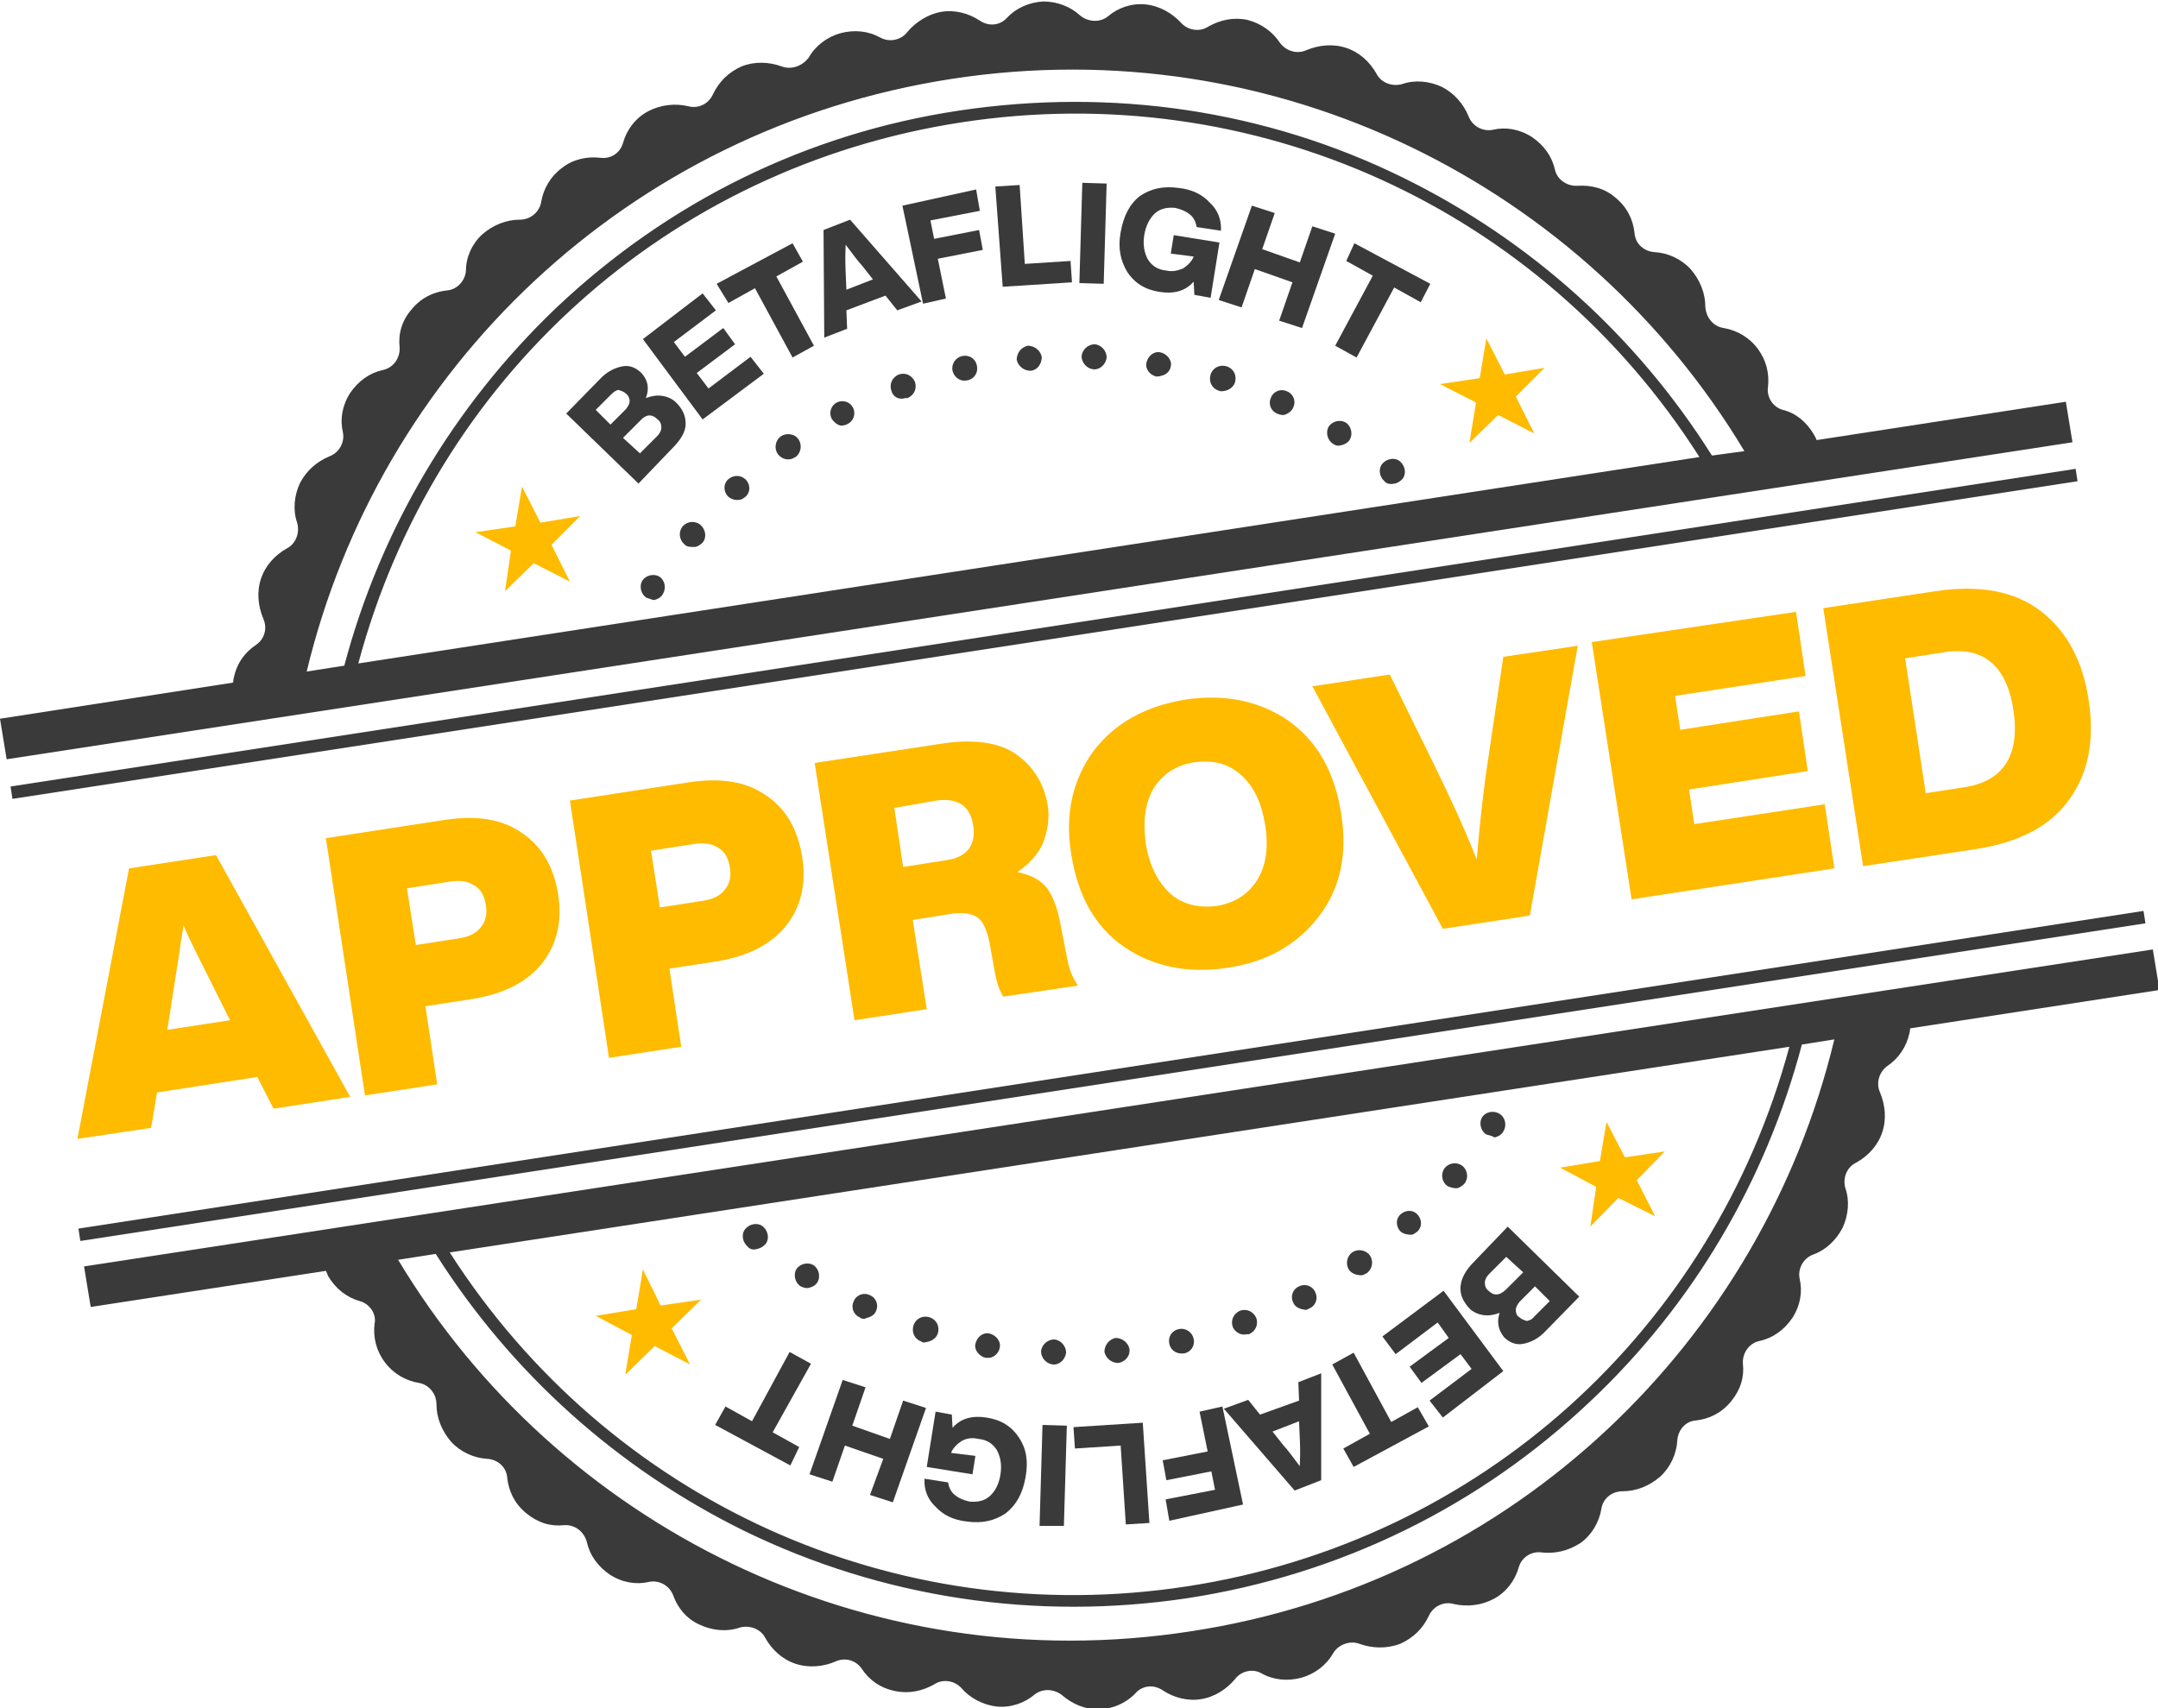 <?xml version="1.0" encoding="utf-8"?>
<!-- Generator: Adobe Illustrator 24.0.0, SVG Export Plug-In . SVG Version: 6.00 Build 0)  -->
<svg version="1.2" baseProfile="tiny" id="Layer_1" xmlns="http://www.w3.org/2000/svg" xmlns:xlink="http://www.w3.org/1999/xlink"
	 x="0px" y="0px" width="292.7" height="231.7" viewBox="0 0 292.7 231.7" xml:space="preserve">
<path fill="#3A3A3A" d="M11.4,171.8l0.9,5.5l31.9-4.9c0.1,0.2,0.2,0.4,0.3,0.7c1,1.7,2.5,2.9,4.3,3.4c1.4,0.4,2.3,1.8,2,3.1
	c-0.2,1.8,0.2,3.6,1.4,5.2c1.1,1.5,2.8,2.5,4.6,2.8c1.3,0.2,2.4,1.4,2.4,2.9c0,1.8,0.7,3.6,2,5.1c1.3,1.4,3.1,2.2,4.9,2.3
	c1.4,0.1,2.6,1.1,2.7,2.6c0.2,1.8,1,3.5,2.6,4.8s3.3,1.8,5.1,1.6c1.4-0.1,2.7,0.8,3.1,2.3c0.4,1.8,1.5,3.3,3.1,4.4
	c1.7,1.1,3.6,1.4,5.3,1c1.4-0.3,2.8,0.5,3.3,1.8c0.6,1.7,1.8,3.2,3.6,4c1.7,0.8,3.7,1,5.4,0.4c1.4-0.4,2.9,0.2,3.5,1.4
	c0.9,1.6,2.3,2.9,4.1,3.5c1.8,0.6,3.8,0.4,5.4-0.3c1.3-0.6,2.8-0.2,3.6,1c1,1.5,2.5,2.6,4.5,3c1.9,0.4,3.7,0,5.3-0.9
	c1.2-0.8,2.8-0.5,3.7,0.5c1.1,1.3,2.9,2.3,4.8,2.5s3.8-0.5,5.1-1.6c1.1-0.9,2.7-0.8,3.8,0.1c1.4,1.2,3.1,1.9,5,1.9
	c1.9-0.1,3.7-0.9,4.9-2.2c1-1.1,2.5-1.2,3.7-0.4c1.5,1,3.4,1.5,5.2,1.2c1.9-0.3,3.5-1.4,4.6-2.7c0.8-1.1,2.4-1.5,3.6-0.8
	c1.6,0.9,3.5,1.1,5.4,0.6l0,0c1.8-0.5,3.4-1.7,4.3-3.3c0.7-1.2,2.3-1.8,3.6-1.3c1.7,0.6,3.6,0.7,5.5,0c1.8-0.8,3.1-2.1,3.9-3.8
	c0.6-1.3,2-2,3.4-1.6c1.8,0.4,3.7,0.2,5.4-0.7s2.9-2.5,3.4-4.3c0.4-1.4,1.8-2.2,3.1-2c1.8,0.2,3.6-0.2,5.3-1.3
	c1.5-1.1,2.5-2.8,2.8-4.6c0.2-1.4,1.4-2.4,2.9-2.4c1.8,0,3.6-0.7,5.1-2l0,0c1.4-1.3,2.2-3.1,2.3-4.9c0.1-1.4,1.1-2.6,2.5-2.7
	c1.8-0.2,3.5-1,4.8-2.6s1.8-3.3,1.6-5.1c-0.1-1.4,0.8-2.8,2.3-3.1c1.8-0.4,3.3-1.5,4.4-3.1c1.1-1.7,1.4-3.6,1-5.3
	c-0.3-1.4,0.5-2.8,1.8-3.3c1.7-0.6,3.1-1.9,4-3.6c0.8-1.7,1-3.7,0.4-5.4c-0.4-1.4,0.2-2.9,1.5-3.5c1.6-0.9,2.9-2.3,3.5-4.1
	s0.4-3.7-0.3-5.4c-0.6-1.3-0.1-2.8,1-3.6c1.5-1,2.6-2.6,3-4.5c0.1-0.2,0-0.4,0.1-0.6l33.8-5.2l-0.9-5.5L11.4,171.8L11.4,171.8z
	 M242.7,142c-10.4,38.5-42,67.1-81.7,73.2s-78.5-11.7-100-45.3L242.7,142L242.7,142z M161.5,221.3c-44,6.8-85.9-14.4-107.5-50.4
	l5.1-0.8c10.2,16.1,24.6,29.1,41.9,37.6c18.7,9.1,39.5,12.2,60.1,9.1c20.7-3.2,39.5-12.4,54.6-26.7c14-13.2,23.8-29.9,28.7-48.4
	l4.4-0.7C239,181.8,205.5,214.6,161.5,221.3z"/>
<polygon fill="#FFBB00" points="201.6,45.9 204.1,50.8 209.5,49.9 205.6,53.8 208.1,58.8 203.2,56.3 199.3,60.1 200.2,54.6 
	195.3,52.1 200.7,51.3 "/>
<polygon fill="#FFBB00" points="70.8,66 73.3,70.9 78.7,70 74.8,73.9 77.3,78.9 72.4,76.4 68.5,80.2 69.3,74.7 64.5,72.2 69.9,71.4 
	"/>
<polygon fill="#FFBB00" points="217.9,152.2 220.4,157 225.8,156.2 222,160.1 224.5,165 219.5,162.5 215.7,166.4 216.5,161 
	211.6,158.4 217,157.5 "/>
<polygon fill="#FFBB00" points="87.2,172.2 89.6,177.1 95.1,176.3 91.1,180.2 93.6,185.1 88.8,182.6 84.8,186.5 85.7,181.1 
	80.8,178.5 86.3,177.6 "/>
<rect x="-0.1" y="85.2" transform="matrix(0.988 -0.152 0.152 0.988 -11.421 22.5)" fill="#3A3A3A" width="283.5" height="1.7"/>
<rect x="9.1" y="145.2" transform="matrix(0.988 -0.152 0.152 0.988 -20.422 24.591)" fill="#3A3A3A" width="283.5" height="1.7"/>
<g>
	<path fill="#FFBB00" d="M47.5,148.8l-10.4,1.6l-2.2-4.3l-13.6,2.1l-0.8,4.8l-10,1.5l7-36.7l11.8-1.8L47.5,148.8z M24,131.3
		l-1.3,8.4l8.5-1.3l-3.8-7.6c-1.3-2.6-2.2-4.4-2.5-5.3C24.4,128.4,24.2,130.3,24,131.3z"/>
	<path fill="#FFBB00" d="M44.2,113.7l16.3-2.5c4.2-0.6,7.6-0.1,10.3,1.8c2.7,1.8,4.3,4.6,4.9,8.3s-0.2,6.9-2.2,9.4s-5.1,4.1-9.3,4.8
		l-6.5,1l1.6,10.6l-9.8,1.5C49.5,148.6,44.2,113.7,44.2,113.7z M56.4,128.2l5.8-0.9c1.4-0.2,2.4-0.7,3-1.5c0.7-0.8,0.9-1.9,0.7-3
		c-0.2-1.3-0.7-2.2-1.6-2.7c-0.9-0.6-2-0.7-3.3-0.5l-5.8,0.9L56.4,128.2z"/>
	<path fill="#FFBB00" d="M77.3,108.6l16.3-2.5c4.2-0.6,7.6-0.1,10.3,1.8c2.7,1.8,4.3,4.6,4.9,8.3c0.6,3.8-0.2,6.9-2.2,9.4
		s-5.1,4.1-9.3,4.8l-6.5,1l1.6,10.6l-9.8,1.5L77.3,108.6z M89.5,123.1l5.8-0.9c1.4-0.2,2.4-0.7,3-1.5c0.7-0.8,0.9-1.9,0.7-3
		c-0.2-1.3-0.7-2.2-1.6-2.7c-0.9-0.6-2-0.7-3.3-0.5l-5.8,0.9L89.5,123.1z"/>
	<path fill="#FFBB00" d="M143.9,125.7l0.9,4.6c0.3,1.5,0.8,2.5,1.4,3.4l-10.1,1.5c-0.5-0.7-0.9-1.8-1.2-3.5l-0.7-3.9
		c-0.4-1.8-0.9-2.9-1.7-3.4s-2-0.7-3.7-0.4l-5,0.8l1.9,12.1l-9.8,1.5l-5.4-34.9l17.1-2.6c4.4-0.7,7.9-0.2,10.2,1.4
		c2.4,1.7,3.8,4,4.3,6.9c0.3,1.8,0,3.4-0.6,5.1c-0.7,1.6-1.9,2.9-3.5,4c1.9,0.4,3.2,1.1,4.1,2.3
		C142.8,121.6,143.5,123.3,143.9,125.7z M121.3,109.6l1.2,8l5.8-0.9c2.9-0.4,4.1-2.1,3.7-4.7c-0.4-2.7-2.1-3.8-5-3.4L121.3,109.6
		L121.3,109.6z"/>
	<path fill="#FFBB00" d="M166.4,131.3c-5.4,0.8-10.1-0.2-14-2.9s-6.2-6.9-7.1-12.5c-0.9-5.5,0.2-10.1,3-14c2.9-3.8,7-6.1,12.5-7
		c5.4-0.8,10.1,0.2,14,2.9c3.9,2.8,6.2,6.9,7.1,12.5s-0.1,10.2-3,14C176,128.1,171.9,130.5,166.4,131.3z M158.7,121.2
		c1.7,1.5,3.9,2,6.3,1.7c2.5-0.4,4.3-1.6,5.5-3.5s1.6-4.4,1.1-7.5c-0.5-3-1.5-5.2-3.3-6.8c-1.8-1.6-3.9-2-6.3-1.7
		c-2.5,0.4-4.3,1.6-5.5,3.5c-1.2,2-1.5,4.5-1.1,7.5C155.9,117.5,157.1,119.7,158.7,121.2z"/>
	<path fill="#FFBB00" d="M201.9,102.6l2-13.5l10.1-1.5l-6.5,36.6l-11.8,1.8L178,93.1l10.5-1.6l6,12.2c1.9,3.9,3.9,8.1,5.8,12.9
		C200.7,111.7,201.2,107.1,201.9,102.6z"/>
	<path fill="#FFBB00" d="M243.6,83l1.3,8.7l-17.7,2.7l0.7,4.6l16.1-2.5l1.2,8.1l-16.1,2.5l0.7,4.7l17.7-2.7l1.3,8.7l-27.5,4.2
		l-5.4-34.9L243.6,83z"/>
	<path fill="#FFBB00" d="M247.3,82.5l15.2-2.3c6-0.9,10.8,0,14.3,2.7s5.7,6.7,6.5,12.1c0.8,5.3,0,9.8-2.6,13.4
		c-2.5,3.6-6.8,5.9-12.8,6.8l-15.2,2.3L247.3,82.5L247.3,82.5z M261.2,107.6l5.2-0.8c5.3-0.8,7.6-4.3,6.7-10.4s-4.1-8.8-9.5-7.9
		l-5.2,0.8L261.2,107.6z"/>
</g>
<g>
	<path fill="#3A3A3A" d="M87.6,54c0.8-0.3,1.5-0.4,2.2-0.3c0.7,0.1,1.4,0.4,1.9,0.9c0.9,0.9,1.3,1.8,1.3,2.9s-0.7,2.2-1.8,3.3
		l-4.6,4.8l-9.8-9.5l4.5-4.6c1-1.1,2.1-1.6,3.1-1.8s1.9,0.2,2.6,0.9C87.9,51.6,88.1,52.7,87.6,54z M82.9,53.5l-2.1,2.1l2,2l2.1-2.1
		c0.3-0.4,0.5-0.7,0.5-1.1s-0.2-0.8-0.5-1c-0.3-0.3-0.7-0.4-1-0.5C83.6,52.9,83.2,53.2,82.9,53.5z M86.8,61.5l2.3-2.3
		c0.4-0.4,0.6-0.8,0.6-1.2s-0.1-0.8-0.5-1.1c-0.8-0.8-1.6-0.7-2.4,0.2l-2.3,2.3L86.8,61.5z"/>
	<path fill="#3A3A3A" d="M95.3,39.8l1.8,2.3l-5.7,4.3l1.5,2l5.2-3.9l1.6,2.2l-5.2,3.9l1.6,2.1l5.7-4.3l1.8,2.3l-8.3,6.2L87.2,46
		L95.3,39.8z"/>
	<path fill="#3A3A3A" d="M97.2,38.5l10.3-5.5l1.4,2.5l-3.6,2l5.1,9.4l-2.9,1.6l-5.1-9.4l-3.6,2L97.2,38.5z"/>
	<path fill="#3A3A3A" d="M125,40.9l-3.3,1.2l-1.6-2l-5.3,2l0.1,2.5l-3.1,1.2l-0.1-14.6l3.6-1.4L125,40.9z M114.7,36.9l0.1,2.4
		l3.6-1.4l-1.5-1.9c-0.5-0.5-1.2-1.5-2.2-2.8C114.6,35.4,114.7,36.6,114.7,36.9z"/>
	<path fill="#3A3A3A" d="M132.4,25.7l0.5,2.9l-6.7,1.3l0.5,2.5l6.1-1.2l0.5,2.7l-6.1,1.2l1.1,5.4l-3.1,0.7l-2.8-13.3L132.4,25.7z"/>
	<path fill="#3A3A3A" d="M138.3,25.1l0.7,10.7l6.2-0.4l0.2,2.9l-9.4,0.6l-1-13.6L138.3,25.1z"/>
	<path fill="#3A3A3A" d="M149.7,38.5l-3.3-0.1l0.4-13.6l3.3,0.1L149.7,38.5z"/>
	<path fill="#3A3A3A" d="M158.8,34.4l0.4-2.5l6.2,1l-1.2,7.5L162,40l-0.1-1.8c-1.1,1.3-2.7,1.7-4.6,1.4c-2-0.3-3.4-1.2-4.4-2.7
		c-0.9-1.5-1.3-3.2-0.9-5.4s1.2-3.8,2.6-4.9c1.5-1,3.1-1.4,5.3-1.1c1.8,0.2,3.2,0.9,4.2,2c1.1,1,1.6,2.4,1.5,3.8l-3.3-0.5
		c-0.1-0.7-0.4-1.3-0.9-1.7c-0.5-0.4-1.1-0.7-2-0.9c-1.1-0.1-2,0.1-2.7,0.7s-1.3,1.7-1.5,3c-0.2,1.3,0,2.4,0.5,3.3
		c0.5,0.8,1.3,1.4,2.5,1.5c0.8,0.2,1.6,0,2.3-0.3c0.6-0.4,1.2-1,1.4-1.6L158.8,34.4z"/>
	<path fill="#3A3A3A" d="M176.3,35.6l1.7-4.9l3.1,1l-4.5,12.8l-3.1-1l1.8-5.2l-5.1-1.8l-1.8,5.2l-3.1-1l4.5-12.8l3.1,1l-1.7,4.9
		L176.3,35.6z"/>
	<path fill="#3A3A3A" d="M183.7,33l10.3,5.5l-1.3,2.5l-3.6-2l-5.1,9.5l-2.9-1.6l5.1-9.5l-3.6-2L183.7,33z"/>
</g>
<g>
	<path fill="#3A3A3A" d="M203.4,178.1c-0.8,0.3-1.5,0.4-2.2,0.3s-1.4-0.4-1.9-0.9c-0.8-0.9-1.3-1.8-1.2-3c0.1-1.1,0.7-2.2,1.8-3.3
		l4.6-4.8l9.7,9.5l-4.5,4.6c-1,1.1-2.1,1.6-3.1,1.8s-1.9-0.2-2.6-0.9C203.2,180.4,203,179.3,203.4,178.1z M204.3,170.5l-2.3,2.3
		c-0.4,0.4-0.6,0.8-0.6,1.2s0.1,0.8,0.5,1.1c0.7,0.7,1.5,0.7,2.4-0.2l2.3-2.3L204.3,170.5z M208.1,178.6l2.1-2.1l-2-2l-2.1,2.1
		c-0.3,0.4-0.5,0.7-0.5,1.1s0.1,0.8,0.5,1c0.3,0.3,0.7,0.4,1,0.5C207.5,179.1,207.8,179,208.1,178.6z"/>
	<path fill="#3A3A3A" d="M195.7,192.3l-1.8-2.3l5.7-4.3l-1.5-2l-5.3,3.9l-1.6-2.2l5.3-3.9l-1.5-2.1l-5.7,4.3l-1.8-2.4l8.3-6.2
		l8.1,10.9L195.7,192.3z"/>
	<path fill="#3A3A3A" d="M193.8,193.5l-10.2,5.5l-1.4-2.5l3.6-2l-5.1-9.4l2.9-1.6l5.1,9.4l3.6-2L193.8,193.5z"/>
	<path fill="#3A3A3A" d="M166,191.1l3.3-1.2l1.6,2l5.3-1.9l-0.1-2.5l3.1-1.2v14.5l-3.6,1.4L166,191.1z M176.3,195.2l-0.1-2.4
		l-3.6,1.4l1.5,1.9c0.5,0.5,1.2,1.5,2.2,2.8C176.4,196.6,176.3,195.4,176.3,195.2z"/>
	<path fill="#3A3A3A" d="M158.6,206.3l-0.5-2.9l6.7-1.3l-0.5-2.5l-6.1,1.2l-0.5-2.7l6.1-1.2l-1.1-5.4l3.1-0.7l2.8,13.3L158.6,206.3z
		"/>
	<path fill="#3A3A3A" d="M152.7,206.8l-0.7-10.7l-6.2,0.4l-0.2-2.9l9.4-0.6l0.9,13.6L152.7,206.8z"/>
	<path fill="#3A3A3A" d="M141.4,193.3l3.3,0.1l-0.4,13.6H141L141.4,193.3z"/>
	<path fill="#3A3A3A" d="M132.3,197.5l-0.4,2.5l-6.2-1l1.2-7.5l2.2,0.4l0.1,1.8c1.1-1.3,2.7-1.7,4.6-1.4c2,0.3,3.4,1.2,4.4,2.7
		s1.3,3.2,0.9,5.4c-0.4,2.2-1.2,3.7-2.7,4.9c-1.5,1-3.2,1.4-5.3,1.1c-1.8-0.2-3.2-0.9-4.2-2c-1.1-1-1.6-2.4-1.5-3.8l3.2,0.5
		c0.1,0.7,0.4,1.3,0.9,1.7s1.1,0.7,2,0.9c1.1,0.1,2-0.1,2.7-0.7s1.3-1.6,1.5-3c0.2-1.3,0-2.4-0.5-3.3c-0.5-0.8-1.3-1.4-2.5-1.5
		c-0.8-0.2-1.6-0.1-2.3,0.3c-0.6,0.4-1.2,1-1.4,1.6L132.3,197.5z"/>
	<path fill="#3A3A3A" d="M114.6,196.1l-1.7,4.9l-3.1-1l4.5-12.8l3.1,1l-1.8,5.2l5.1,1.8l1.8-5.2l3.1,1l-4.5,12.8l-3.1-1l1.8-4.9
		L114.6,196.1z"/>
	<path fill="#3A3A3A" d="M107.2,198.8L97,193.3l1.4-2.5l3.6,2l5.1-9.4l2.9,1.6l-5.2,9.3l3.6,2L107.2,198.8z"/>
</g>
<g>
	<path fill="#3A3A3A" d="M87.7,81.1c-0.8-0.5-1-1.6-0.6-2.3l0,0c0.5-0.8,1.6-1,2.3-0.6l0,0c0.8,0.5,1,1.6,0.5,2.4l0,0
		c-0.2,0.4-0.7,0.7-1.2,0.8l0,0C88.5,81.4,88.1,81.2,87.7,81.1z M187.8,65.3c-0.7-0.6-0.9-1.7-0.3-2.4l0,0c0.6-0.7,1.7-0.9,2.4-0.3
		l0,0c0.7,0.6,0.9,1.7,0.3,2.4l0,0c-0.3,0.3-0.6,0.5-1,0.6l0,0C188.7,65.7,188.1,65.7,187.8,65.3z M92.8,73.8
		c-0.7-0.6-0.8-1.7-0.2-2.4l0,0c0.6-0.7,1.7-0.8,2.4-0.2l0,0c0.7,0.6,0.9,1.7,0.3,2.4l0,0c-0.3,0.3-0.6,0.5-1,0.6l0,0
		C93.6,74.2,93.1,74.2,92.8,73.8z M180.8,60.2c-0.8-0.5-1-1.6-0.6-2.3l0,0c0.5-0.8,1.6-1,2.3-0.6l0,0l0,0l0,0c0.8,0.5,1,1.6,0.6,2.3
		l0,0c-0.2,0.4-0.7,0.7-1.2,0.8l0,0C181.6,60.5,181.2,60.5,180.8,60.2z M98.7,67.3c-0.6-0.7-0.6-1.7,0.1-2.3l0,0
		c0.7-0.6,1.7-0.6,2.4,0.1l0,0c0.6,0.7,0.6,1.7-0.1,2.3l0,0c-0.3,0.2-0.5,0.4-0.8,0.4l0,0C99.7,67.9,99.1,67.7,98.7,67.3z
		 M173.2,56.1c-0.9-0.4-1.2-1.4-0.8-2.2l0,0c0.4-0.9,1.4-1.2,2.2-0.8l0,0l0,0l0,0c0.9,0.4,1.2,1.4,0.8,2.2l0,0
		c-0.2,0.5-0.8,0.9-1.3,1l0,0C174,56.3,173.6,56.3,173.2,56.1z M105.5,61.6c-0.5-0.7-0.4-1.8,0.4-2.4l0,0c0.7-0.5,1.9-0.4,2.4,0.4
		l0,0c0.5,0.7,0.4,1.8-0.4,2.4l0,0c-0.2,0.1-0.5,0.3-0.8,0.3l0,0C106.5,62.4,105.9,62.1,105.5,61.6z M165.3,53
		c-0.9-0.3-1.4-1.2-1.1-2.2l0,0c0.3-0.9,1.2-1.4,2.2-1.1l0,0l0,0l0,0c0.9,0.3,1.4,1.2,1.1,2.2l0,0c-0.2,0.6-0.8,1-1.3,1.1l0,0
		C165.8,53.1,165.5,53.1,165.3,53z M112.8,56.8c-0.4-0.8-0.1-1.8,0.7-2.2l0,0l0,0l0,0c0.8-0.4,1.8-0.1,2.2,0.7l0,0
		c0.4,0.8,0.1,1.8-0.7,2.2l0,0c-0.2,0.1-0.4,0.2-0.6,0.2l0,0C113.9,57.9,113.2,57.4,112.8,56.8z M156.9,51.1c-0.9-0.2-1.6-1-1.4-1.9
		l0,0c0.2-0.9,1-1.6,1.9-1.4l0,0c0.9,0.2,1.6,1.1,1.4,1.9l0,0c-0.1,0.7-0.7,1.2-1.4,1.3l0,0C157.3,51.1,157.1,51,156.9,51.1z
		 M120.9,53c-0.3-0.9,0.1-1.8,1-2.2l0,0c0.9-0.3,1.8,0.1,2.2,1l0,0c0.3,0.9-0.1,1.8-1,2.2l0,0c-0.1,0-0.2,0-0.3,0l0,0
		C121.9,54.3,121.1,53.8,120.9,53z M148.3,50.1c-0.9-0.1-1.6-0.9-1.6-1.8l0,0c0.1-0.9,0.9-1.6,1.8-1.6l0,0c0.9,0.1,1.6,0.9,1.6,1.8
		l0,0c-0.1,0.8-0.7,1.5-1.5,1.6l0,0C148.5,50.1,148.4,50.1,148.3,50.1z M129.2,50.3c-0.2-0.9,0.4-1.8,1.3-2l0,0
		c0.9-0.2,1.8,0.3,2,1.3l0,0c0.2,0.9-0.3,1.8-1.3,2l0,0h-0.1l0,0C130.3,51.8,129.4,51.2,129.2,50.3z M139.8,50.3
		c-0.9,0-1.7-0.6-1.9-1.5l0,0c0-0.9,0.6-1.7,1.5-1.9l0,0c0.9,0,1.7,0.6,1.9,1.5l0,0C141.3,49.4,140.7,50.2,139.8,50.3L139.8,50.3
		C139.9,50.3,139.8,50.3,139.8,50.3z"/>
</g>
<g>
	<path fill="#3A3A3A" d="M151.7,184.9c-0.9,0-1.7-0.6-1.9-1.5l0,0c0-0.9,0.6-1.7,1.5-1.9l0,0c0.9,0,1.7,0.6,1.9,1.5l0,0
		C153.3,183.9,152.7,184.7,151.7,184.9L151.7,184.9L151.7,184.9z M158.6,182.3c-0.2-0.9,0.3-1.8,1.3-2l0,0c0.9-0.2,1.8,0.4,2,1.3
		l0,0c0.2,0.9-0.3,1.8-1.3,2l0,0h-0.1l0,0C159.6,183.7,158.8,183.2,158.6,182.3z M142.8,185.1c-0.9-0.1-1.6-0.9-1.6-1.8l0,0
		c0.1-0.9,0.9-1.6,1.8-1.6l0,0c0.9,0.1,1.6,0.9,1.6,1.8l0,0c-0.1,0.8-0.7,1.5-1.5,1.6l0,0C143,185.1,142.9,185.1,142.8,185.1z
		 M167.2,180c-0.3-0.9,0.1-1.8,1-2.2l0,0c0.9-0.3,1.8,0.1,2.2,1l0,0c0.3,0.9-0.1,1.8-1,2.2l0,0c-0.1,0-0.2,0-0.3,0l0,0
		C168.3,181.2,167.5,180.7,167.2,180z M133.7,184.2L133.7,184.2L133.7,184.2c-0.9-0.2-1.6-1.1-1.4-1.9l0,0c0.2-0.9,1-1.6,1.9-1.4
		l0,0c0.9,0.2,1.6,1.1,1.4,1.9l0,0c-0.1,0.7-0.7,1.3-1.4,1.4l0,0C134.1,184.2,133.9,184.2,133.7,184.2z M175.4,176.7
		c-0.4-0.8-0.1-1.8,0.8-2.2l0,0c0.8-0.4,1.8-0.1,2.2,0.8l0,0c0.4,0.8,0.1,1.8-0.8,2.2l0,0l0,0l0,0c-0.2,0.1-0.4,0.2-0.5,0.2l0,0
		C176.4,177.6,175.7,177.4,175.4,176.7z M125,182c-0.9-0.3-1.4-1.2-1.1-2.2l0,0c0.3-0.9,1.2-1.4,2.2-1.1l0,0
		c0.9,0.3,1.4,1.2,1.1,2.2l0,0c-0.2,0.6-0.8,1-1.3,1.1l0,0C125.5,182.1,125.2,182.2,125,182z M183,172.3c-0.5-0.7-0.4-1.8,0.4-2.4
		l0,0c0.7-0.5,1.8-0.4,2.4,0.4l0,0c0.5,0.7,0.4,1.8-0.4,2.4l0,0l0,0l0,0c-0.2,0.1-0.5,0.3-0.7,0.3l0,0
		C184,173,183.4,172.8,183,172.3z M116.6,178.7c-0.9-0.4-1.2-1.4-0.8-2.2l0,0c0.4-0.9,1.4-1.2,2.2-0.8l0,0c0.9,0.4,1.2,1.4,0.8,2.2
		l0,0c-0.2,0.5-0.8,0.8-1.3,0.9l0,0C117.2,179,116.8,178.9,116.6,178.7z M189.9,167c-0.6-0.7-0.6-1.7,0.1-2.3l0,0
		c0.7-0.6,1.7-0.6,2.3,0.1l0,0c0.6,0.7,0.6,1.7-0.1,2.3l0,0c-0.3,0.2-0.5,0.4-0.8,0.4l0,0C190.9,167.5,190.3,167.4,189.9,167z
		 M108.6,174.5c-0.8-0.5-1-1.6-0.6-2.3l0,0c0.5-0.8,1.6-1,2.3-0.6l0,0c0.8,0.5,1,1.6,0.6,2.3l0,0c-0.2,0.4-0.7,0.7-1.2,0.8l0,0
		C109.4,174.8,109,174.7,108.6,174.5z M196.2,160.8c-0.7-0.6-0.8-1.7-0.2-2.4l0,0c0.6-0.7,1.7-0.8,2.4-0.2l0,0
		c0.7,0.6,0.8,1.7,0.2,2.4l0,0c-0.3,0.3-0.6,0.5-1,0.6l0,0C197.2,161.2,196.6,161.1,196.2,160.8z M101.4,169.1L101.4,169.1
		L101.4,169.1c-0.7-0.6-0.9-1.7-0.3-2.4l0,0c0.6-0.7,1.7-0.9,2.4-0.3l0,0c0.7,0.6,0.9,1.7,0.3,2.4l0,0c-0.3,0.3-0.6,0.5-1,0.6l0,0
		C102.2,169.6,101.7,169.5,101.4,169.1z M201.6,153.9c-0.8-0.5-1-1.6-0.6-2.3l0,0c0.5-0.8,1.6-1,2.4-0.5l0,0c0.8,0.5,1,1.6,0.5,2.4
		l0,0l0,0l0,0c-0.2,0.4-0.7,0.7-1.2,0.8l0,0C202.4,154.1,202,154,201.6,153.9z"/>
</g>
<path fill="#3A3A3A" d="M246.4,59.7c-0.1-0.3-0.3-0.6-0.4-0.8c-1-1.7-2.5-2.9-4.2-3.3c-1.4-0.4-2.2-1.8-2-3.1
	c0.2-1.8-0.2-3.6-1.4-5.2c-1.1-1.5-2.8-2.5-4.6-2.8c-1.4-0.2-2.4-1.4-2.5-2.9c0-1.8-0.7-3.6-2-5.1c-1.3-1.4-3.1-2.2-4.9-2.3
	c-1.4-0.1-2.6-1.1-2.7-2.6c-0.2-1.8-1-3.5-2.6-4.8c-1.5-1.3-3.3-1.7-5.1-1.6c-1.4,0.1-2.8-0.8-3.1-2.2c-0.4-1.8-1.5-3.3-3.1-4.4
	c-1.7-1.1-3.6-1.4-5.3-1c-1.4,0.3-2.8-0.5-3.3-1.8c-0.7-1.7-1.9-3.1-3.6-4c-1.7-0.8-3.7-1-5.4-0.4c-1.4,0.4-2.9-0.2-3.5-1.4
	c-0.9-1.6-2.3-2.9-4.1-3.5s-3.7-0.4-5.4,0.3c-1.3,0.6-2.8,0.1-3.6-1c-1-1.5-2.5-2.6-4.4-3.1l0,0c-1.9-0.4-3.7,0-5.3,0.9
	c-1.2,0.8-2.8,0.5-3.7-0.5c-1.2-1.3-2.9-2.3-4.8-2.5c-2-0.2-3.8,0.5-5.1,1.6c-1.1,0.9-2.7,0.8-3.8-0.1c-1.3-1.2-3.1-1.9-5-1.9
	c-1.9,0.1-3.7,0.9-4.9,2.2c-1,1.1-2.5,1.2-3.7,0.4c-1.5-1-3.4-1.5-5.2-1.2s-3.5,1.4-4.6,2.7c-0.8,1.1-2.4,1.5-3.7,0.8
	c-1.6-0.9-3.5-1.1-5.4-0.6c-1.8,0.5-3.4,1.7-4.3,3.3C108.8,9,107.3,9.5,106,9c-1.7-0.6-3.6-0.7-5.4,0l0,0c-1.8,0.8-3.1,2.1-3.9,3.8
	c-0.6,1.3-2,2-3.4,1.6c-1.7-0.4-3.7-0.2-5.4,0.7s-2.9,2.5-3.4,4.3c-0.4,1.4-1.7,2.2-3.1,2c-1.8-0.2-3.7,0.2-5.2,1.4
	c-1.5,1.1-2.5,2.8-2.8,4.6c-0.2,1.3-1.4,2.4-2.9,2.4c-1.8,0-3.6,0.7-5.1,2c-1.4,1.3-2.2,3.1-2.2,4.9c-0.1,1.4-1.2,2.6-2.6,2.7
	c-1.8,0.2-3.5,1-4.8,2.6c-1.3,1.5-1.8,3.3-1.6,5.1c0.1,1.4-0.8,2.8-2.3,3.1c-1.8,0.4-3.3,1.5-4.4,3.1c-1.1,1.7-1.4,3.6-1,5.3
	c0.3,1.4-0.5,2.8-1.8,3.3c-1.7,0.7-3.1,1.9-4,3.6c-0.8,1.7-1,3.7-0.4,5.4c0.4,1.4-0.2,2.9-1.4,3.5c-1.6,0.9-2.9,2.3-3.5,4.1
	c-0.6,1.8-0.4,3.7,0.3,5.4c0.6,1.3,0.2,2.8-1,3.6c-1.5,1-2.6,2.5-3,4.5l0,0c-0.1,0.2,0,0.4-0.1,0.6L0,97.5l0.9,5.5l280.2-43
	l-0.9-5.5L246.4,59.7z M48.6,90c10.3-38.6,42-67.3,81.8-73.4C170.1,10.5,209,28.2,230.5,62L48.6,90z M232.2,61.8
	c-10.2-16.2-24.6-29.2-41.9-37.7c-18.7-9.2-39.5-12.2-60.2-9.1S90.6,27.4,75.4,41.8c-13.9,13.3-23.8,30-28.7,48.5l-5.1,0.8
	c9.8-40.9,43.4-73.6,87.5-80.4S215,25.2,236.6,61.2L232.2,61.8z"/>
</svg>
